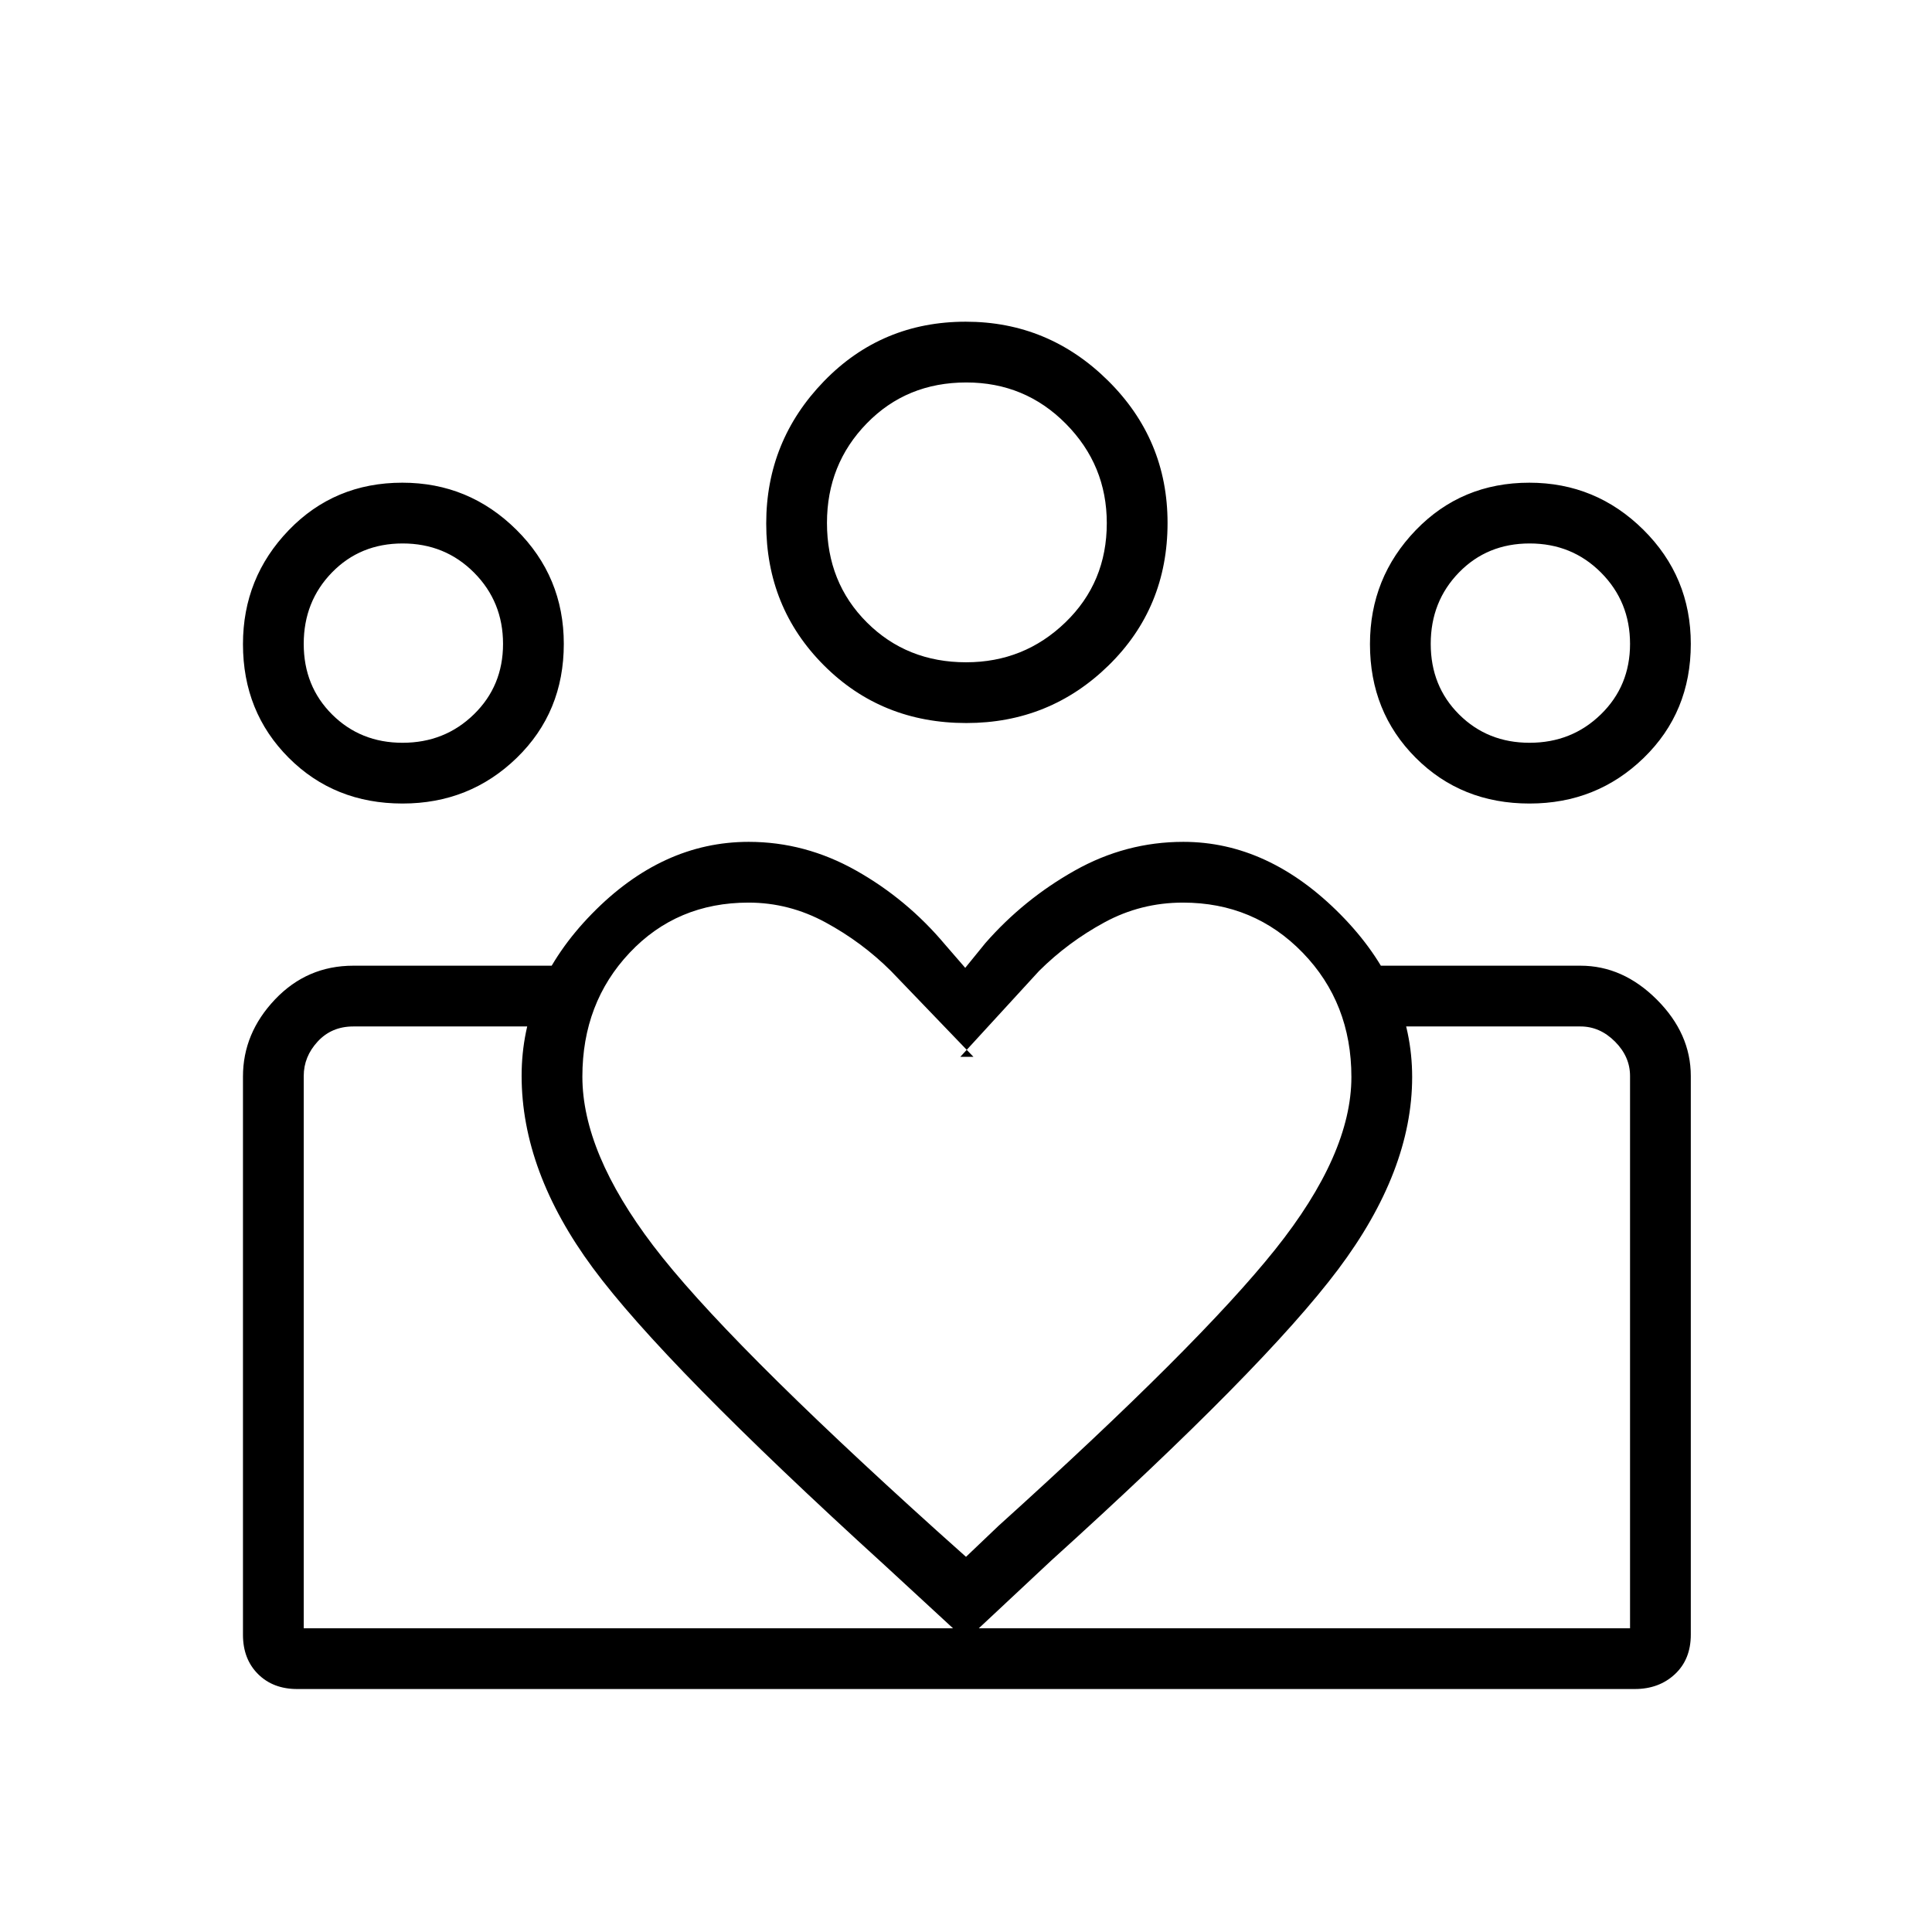 <svg xmlns="http://www.w3.org/2000/svg" height="48" viewBox="0 -960 960 960" width="48"><path d="M150.92-150.92v-299.04V-150.92Zm659.04 0v-299.04 299.04Zm-49.91-440q20.95 0 35.43-14.13 14.48-14.12 14.48-35 0-20.95-14.41-35.43-14.42-14.48-35.48-14.48-21.07 0-35.11 14.41t-14.04 35.48q0 21.07 14.13 35.11 14.12 14.04 35 14.04Zm-.01 30.19q-33.89 0-56.6-22.75-22.71-22.76-22.71-56.45 0-33.03 22.75-56.63 22.76-23.59 56.45-23.59 33.03 0 56.63 23.36 23.59 23.37 23.59 56.75 0 33.89-23.36 56.6-23.37 22.71-56.75 22.71Zm-279.96-70.19q28.8 0 49.34-19.85 20.54-19.85 20.54-49.31 0-28.8-20.32-49.34-20.31-20.54-49.48-20.54-29.66 0-49.45 20.32-19.79 20.31-19.79 49.48 0 29.66 19.85 49.45 19.85 19.79 49.31 19.79Zm.09 30.19q-42.13 0-70.79-28.68-28.65-28.69-28.65-70.47 0-41.08 28.68-70.68 28.69-29.59 70.47-29.59 41.08 0 70.68 29.28 29.59 29.28 29.59 70.7 0 42.13-29.28 70.79-29.28 28.65-70.7 28.65ZM289.38-425q0 37.67 35.22 83.99 35.21 46.32 140.78 141.51L480-186.42l16.15-15.39q99.47-89.78 137.41-137.24 37.94-47.46 37.94-85.77 0-36.8-24.15-61.74-24.15-24.94-59.56-24.94-20.92 0-39.01 9.83-18.09 9.82-32.47 24.13l-39.12 42.66h6.5l-41-42.66q-14.38-14.31-32.5-24.13-18.11-9.83-38.23-9.83-35.58 0-59.08 24.9t-23.5 61.6Zm-30.19-.44q0-44.77 34.93-80.51 34.92-35.74 77.88-35.74 28.08 0 53.37 14.25 25.3 14.25 44.25 36.82l10 11.54 10-12.3q19.11-21.81 44.46-36.06 25.34-14.25 53.92-14.25 42.35 0 78.02 36.03 35.67 36.04 35.67 80.86 0 46.54-36.77 95.54-36.77 48.99-142.69 144.8L480-144.96l-40.31-37.19q-109.73-99.89-145.11-147.82-35.39-47.93-35.39-95.47Zm-59.14-165.48q20.95 0 35.43-14.13 14.48-14.12 14.48-35 0-20.95-14.41-35.43-14.42-14.48-35.48-14.48-21.07 0-35.11 14.41t-14.04 35.48q0 21.07 14.13 35.11 14.12 14.04 35 14.04ZM483-120.73v-30.19h326.96v-274.43q0-9.61-7.5-17.11t-17.11-7.5H683.42V-480.15h101.93q21.07 0 37.94 16.86 16.86 16.87 16.86 37.94v277.61q0 12.28-7.9 19.64-7.9 7.37-19.94 7.37H483Zm-332.08-30.19H483v30.19H147.69q-12.04 0-19.5-7.46-7.46-7.46-7.46-19.5v-277.4q0-21.52 15.92-38.29 15.93-16.77 38.89-16.77h101.58V-449.96H175.54q-10.77 0-17.69 7.5-6.93 7.5-6.93 17.11v274.43Zm49.12-409.81q-33.89 0-56.6-22.75-22.71-22.76-22.71-56.45 0-33.03 22.75-56.63 22.76-23.59 56.45-23.59 33.03 0 56.63 23.36 23.59 23.37 23.59 56.75 0 33.89-23.36 56.6-23.37 22.71-56.75 22.71ZM480-700Zm-280 60Zm560 0Z"/></svg>